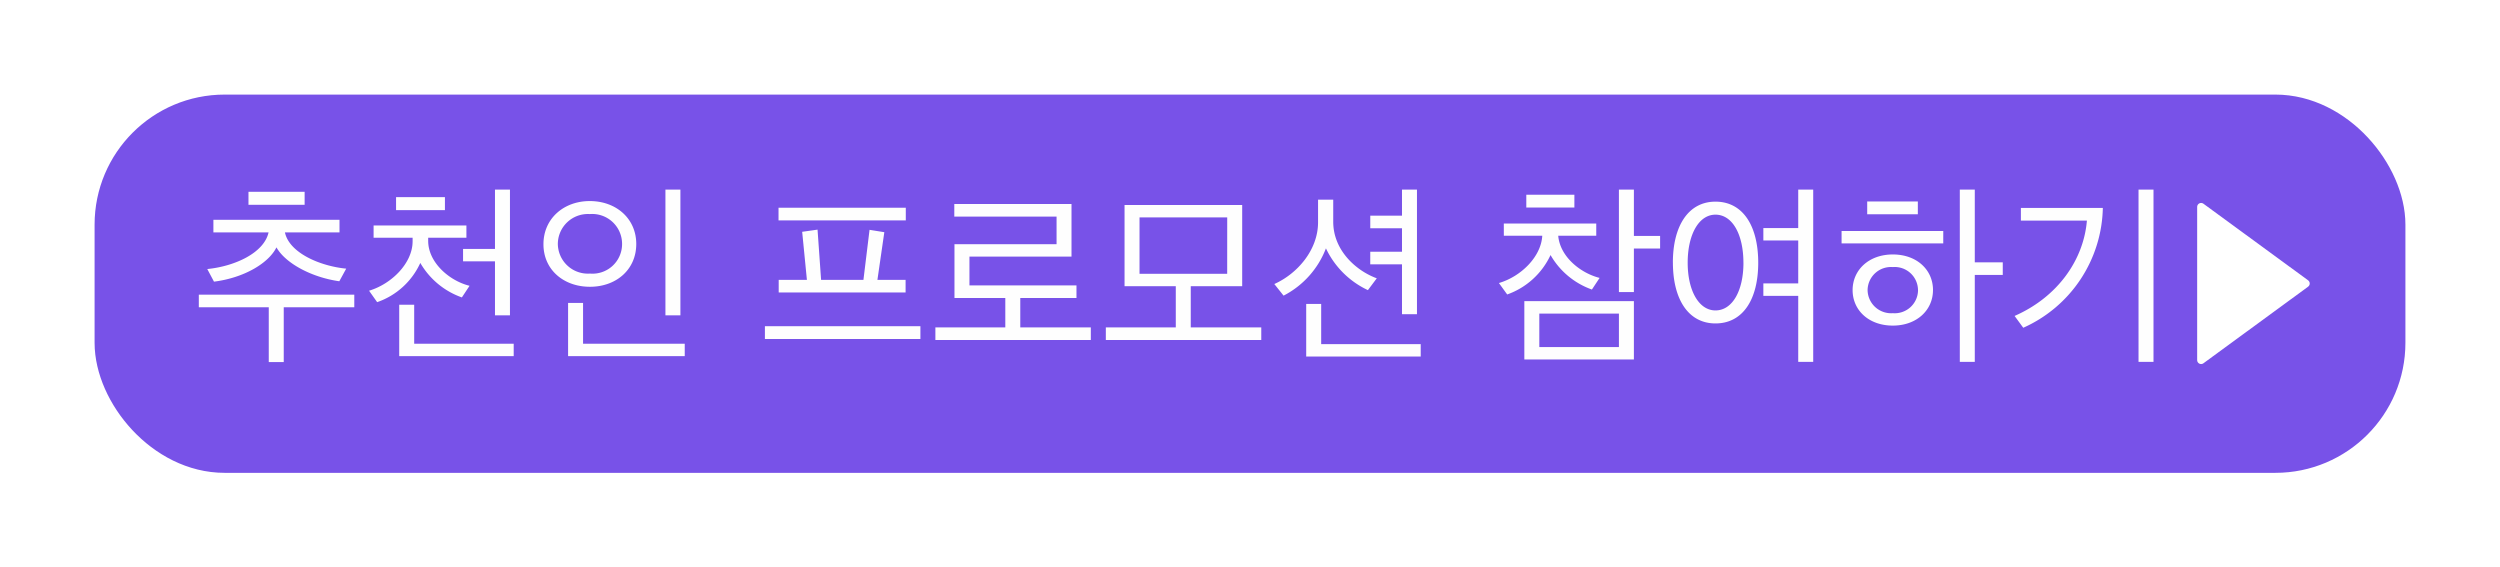 <svg xmlns="http://www.w3.org/2000/svg" xmlns:xlink="http://www.w3.org/1999/xlink" width="317.18" height="71.99" viewBox="0 0 317.18 71.99">
  <defs>
    <clipPath id="clip-path">
      <rect width="317.18" height="71.99" fill="none"/>
    </clipPath>
    <filter id="Rectangle_12" x="0" y="0" width="317.18" height="71.99" filterUnits="userSpaceOnUse">
      <feOffset dx="0.5" dy="0.866" input="SourceAlpha"/>
      <feGaussianBlur stdDeviation="4" result="blur"/>
      <feFlood flood-opacity="0.522"/>
      <feComposite operator="in" in2="blur"/>
      <feComposite in="SourceGraphic"/>
    </filter>
  </defs>
  <g id="반복_그리드_1" data-name="반복 그리드 1" clip-path="url(#clip-path)">
    <g id="그룹_1" data-name="그룹 1" transform="translate(-61.01 -15.366)">
      <g transform="matrix(1, 0, 0, 1, 61.01, 15.37)" filter="url(#Rectangle_12)">
        <rect id="Rectangle_12-2" data-name="Rectangle 12" width="288.18" height="42.99" rx="14" transform="translate(14 13.63)" fill="#7852e8" stroke="#7852e8" stroke-width="5"/>
      </g>
      <path id="패스_1" data-name="패스 1" d="M19.65-10.075c-3.325-.325-7.225-2-7.775-4.6H18.8v-1.6H2.8v1.6h7c-.575,2.6-4.275,4.3-7.775,4.65l.85,1.6C6.65-8.9,9.8-10.75,10.8-12.775c1.125,2,4.425,3.8,7.975,4.3ZM11.725,1.775v-6.95h8.95v-1.6H.95v1.6H9.825v6.95Zm2.65-19.95v-1.65H7.25v1.65ZM23.125-14h4.95v.45c0,2.75-2.625,5.4-5.525,6.275l1.025,1.45A9.363,9.363,0,0,0,29.05-10.8a9.89,9.89,0,0,0,5.275,4.375L35.3-7.9c-2.55-.625-5.25-2.95-5.25-5.7V-14H34.9v-1.55H23.125Zm17.3-6.1h-1.9v7.525h-4.05V-11h4.05v6.85h1.9ZM40.9,1.025V-.55H28.275V-5.5h-1.9V1.025ZM25.975-17.5h6.2v-1.65h-6.2ZM62.05-4.15V-20.1h-1.9V-4.15Zm.55,5.175V-.55H49.7V-5.725H47.8v6.75ZM50.55-18.65c-3.3,0-5.875,2.225-5.875,5.475s2.575,5.4,5.9,5.4S56.45-9.95,56.45-13.2,53.875-18.65,50.55-18.65Zm0,1.65a3.793,3.793,0,0,1,4.1,3.825A3.752,3.752,0,0,1,50.575-9.45,3.812,3.812,0,0,1,46.5-13.2,3.815,3.815,0,0,1,50.55-17ZM90.621-7.05v-1.6H87.046l.875-6.05L86.046-15l-.775,6.35H79.9l-.45-6.375-1.95.275.6,6.1H74.521v1.6ZM92.5-1.15V-2.775H72.771V-1.15ZM90.646-16.2v-1.6H74.5v1.6ZM114.121-1.025v-1.6h-8.95V-6.35H112.3v-1.6H98.721V-11.6h12.95v-6.675H96.8v1.6h12.975v3.5H96.821V-6.35h6.45v3.725H94.4v1.6Zm21.625,0v-1.6H126.8V-7.85h6.525v-10.3H118.4v10.3h6.5v5.225h-8.875v1.6Zm-4.325-8.4H120.3v-7.15h11.125Zm18.15-1.2H153.6V-4.3h1.9V-20.1h-1.9v3.3h-4.025v1.6H153.6v2.975h-4.025ZM150.4-8.85c-2.6-.95-5.525-3.525-5.525-7.175v-2.8h-1.925v2.875c0,3.5-2.625,6.525-5.55,7.825l1.175,1.475a11.267,11.267,0,0,0,5.375-6,11.079,11.079,0,0,0,5.325,5.3Zm5.575,9.925V-.5H143.346V-5.6h-1.9V1.075Zm27.046.375v-7.4h-13.9v7.4Zm-16.5-15.7h4.875c-.15,2.675-2.7,5.175-5.5,6l1.05,1.45a9.6,9.6,0,0,0,5.5-5,9.839,9.839,0,0,0,5.25,4.375l.975-1.475c-2.475-.625-5.025-2.725-5.25-5.35h4.825V-15.8H166.517Zm14.6,14.125h-10.1v-4.25h10.1Zm5.225-12.5v-1.6h-3.325V-20.1h-1.9v13h1.9v-5.525Zm-16.975-5.2h6.1V-19.45h-6.1Zm34.5,4.175V-8.2h-4.425v1.575h4.425V1.75h1.9V-20.1h-1.9v4.875h-4.425v1.575Zm-15.9,2.8c0,4.65,1.95,7.725,5.4,7.725,3.5,0,5.425-3.075,5.425-7.7,0-4.65-1.925-7.75-5.425-7.75C189.917-18.575,187.967-15.475,187.967-10.85Zm8.95.025c0,3.55-1.4,6.05-3.55,6.05-2.1,0-3.525-2.5-3.525-6.05,0-3.6,1.425-6.1,3.525-6.1C195.517-16.925,196.917-14.425,196.917-10.825Zm32.9,1.55v-1.6h-3.55V-20.1h-1.9V1.75h1.9V-9.275Zm-10.775-7.7V-18.6h-6.425v1.625Zm3.225,3.7V-14.85h-12.9v1.575Zm-1.3,5.925c0-2.575-2.05-4.525-5.1-4.525s-5.1,1.975-5.1,4.525,2.05,4.5,5.1,4.5S220.967-4.825,220.967-7.35Zm-1.9,0a2.956,2.956,0,0,1-3.2,2.925,2.984,2.984,0,0,1-3.2-2.925,2.969,2.969,0,0,1,3.2-2.925A2.956,2.956,0,0,1,219.067-7.35Zm29.875,9.1V-20.1h-1.9V1.75Zm-6.425-19.525h-10.4v1.6h8.375c-.4,4.925-3.65,9.675-9.175,12.1l1.1,1.5A17.017,17.017,0,0,0,242.517-17.775Z" transform="translate(85.284 59.525)" fill="#fefefe"/>
      <path id="Triangle_1" data-name="Triangle 1" d="M353.549,51.334l-13.281,9.719V41.615Z" fill="#fff" stroke="#fff" stroke-linecap="round" stroke-linejoin="round" stroke-width="1"/>
    </g>
  </g>
</svg>

